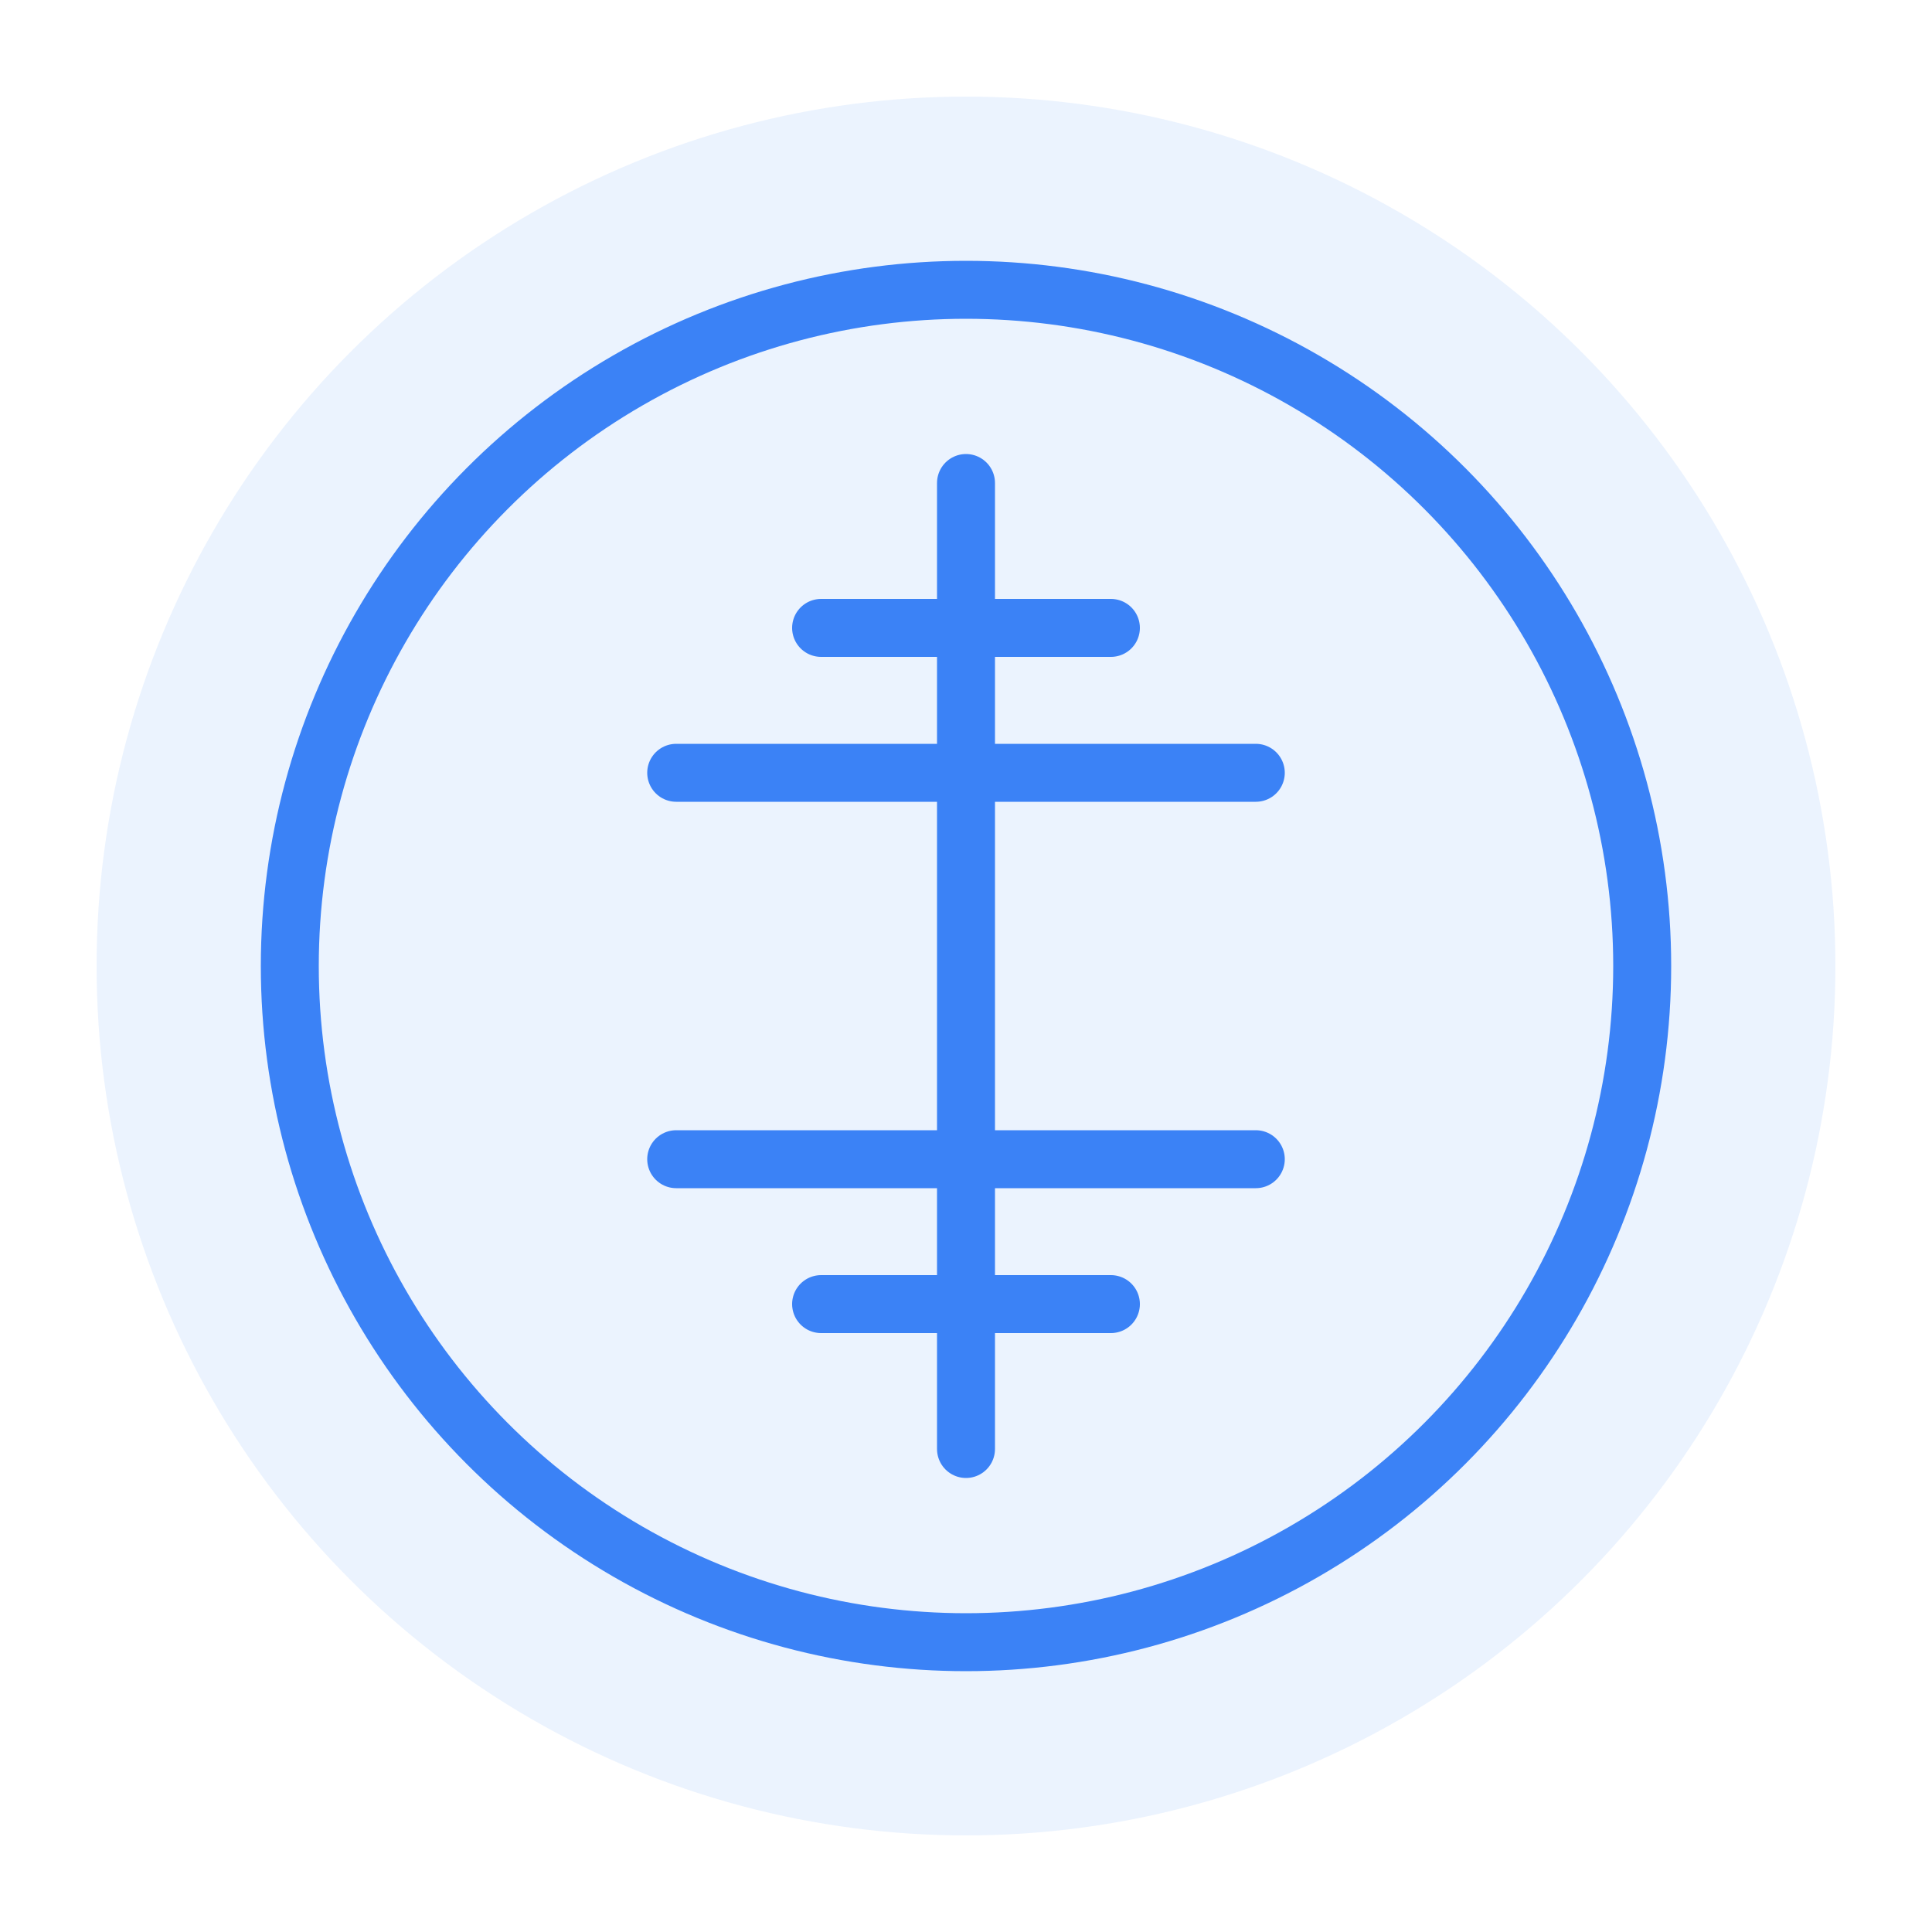 <svg xmlns="http://www.w3.org/2000/svg" width="200" height="200" viewBox="0 0 200 200" fill="none">
  <circle cx="100" cy="100" r="90" fill="#3B82F6" opacity="0.1"/>
  <circle cx="100" cy="100" r="70" stroke="#3B82F6" stroke-width="6"/>
  <path d="M100 50V150" stroke="#3B82F6" stroke-width="6" stroke-linecap="round"/>
  <path d="M70 80H130" stroke="#3B82F6" stroke-width="6" stroke-linecap="round"/>
  <path d="M70 120H130" stroke="#3B82F6" stroke-width="6" stroke-linecap="round"/>
  <path d="M85 65L115 65" stroke="#3B82F6" stroke-width="6" stroke-linecap="round"/>
  <path d="M85 135L115 135" stroke="#3B82F6" stroke-width="6" stroke-linecap="round"/>
</svg>
